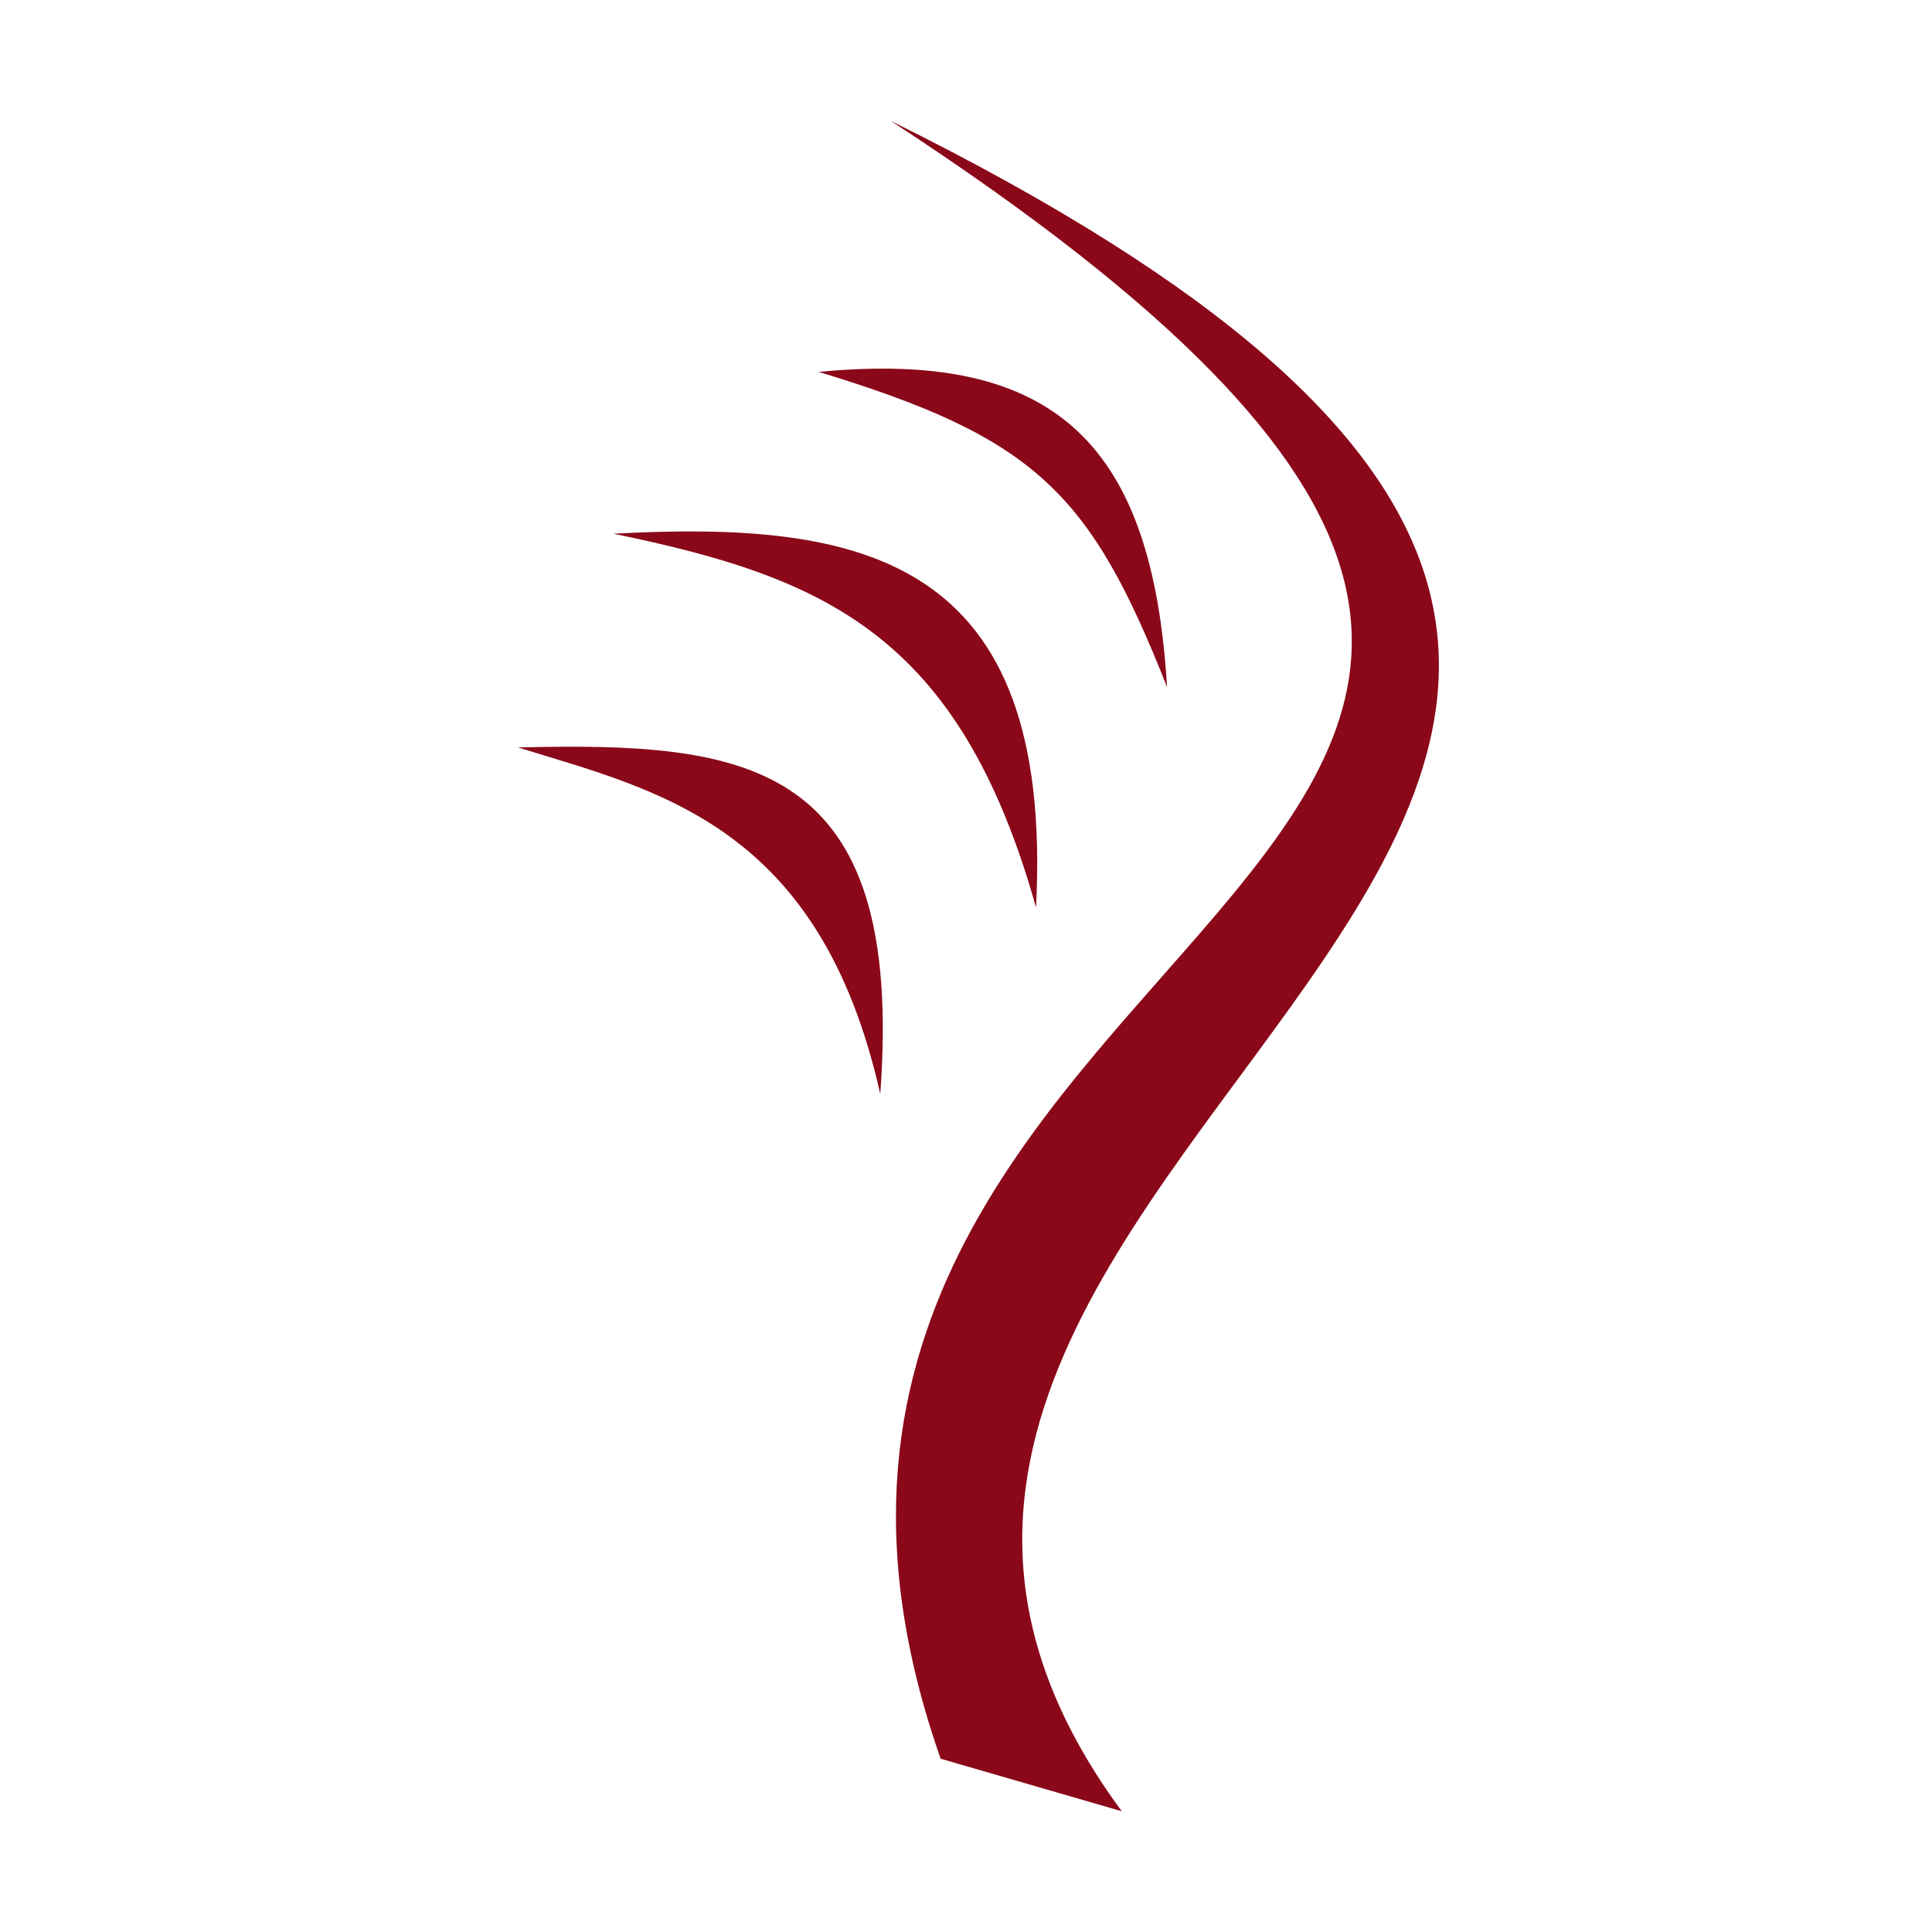 <svg id="Layer_3" data-name="Layer 3" xmlns="http://www.w3.org/2000/svg" viewBox="0 0 32 32">
  <title>file_type_idris@2x</title>
  <g id="g3353">
    <path id="path3345" d="M13.56,6.16c3.59,1.09,4.5,2,5.77,5.22-0.24-4-1.83-5.6-5.77-5.22h0Z" style="fill: #8a0819"/>
    <path id="path3343" d="M8.58,12.38c2.33,0.72,5,1.29,6,5.74,0.41-5.55-2.22-5.83-6-5.74h0Z" style="fill: #8a0819"/>
    <path id="path3341" d="M10.16,8.84c3.5,0.72,5.73,1.67,7,6.19,0.3-5.83-2.9-6.41-7-6.19h0Z" style="fill: #8a0819"/>
    <path id="path5" d="M14.75,2c19.09,12.45-4.24,12.67.83,27.13l3,0.87C10.31,18.78,37,13,14.75,2h0Z" style="fill: #8a0819"/>
  </g>
  <rect width="32" height="32" style="fill: #fff;opacity: 0"/>
</svg>
